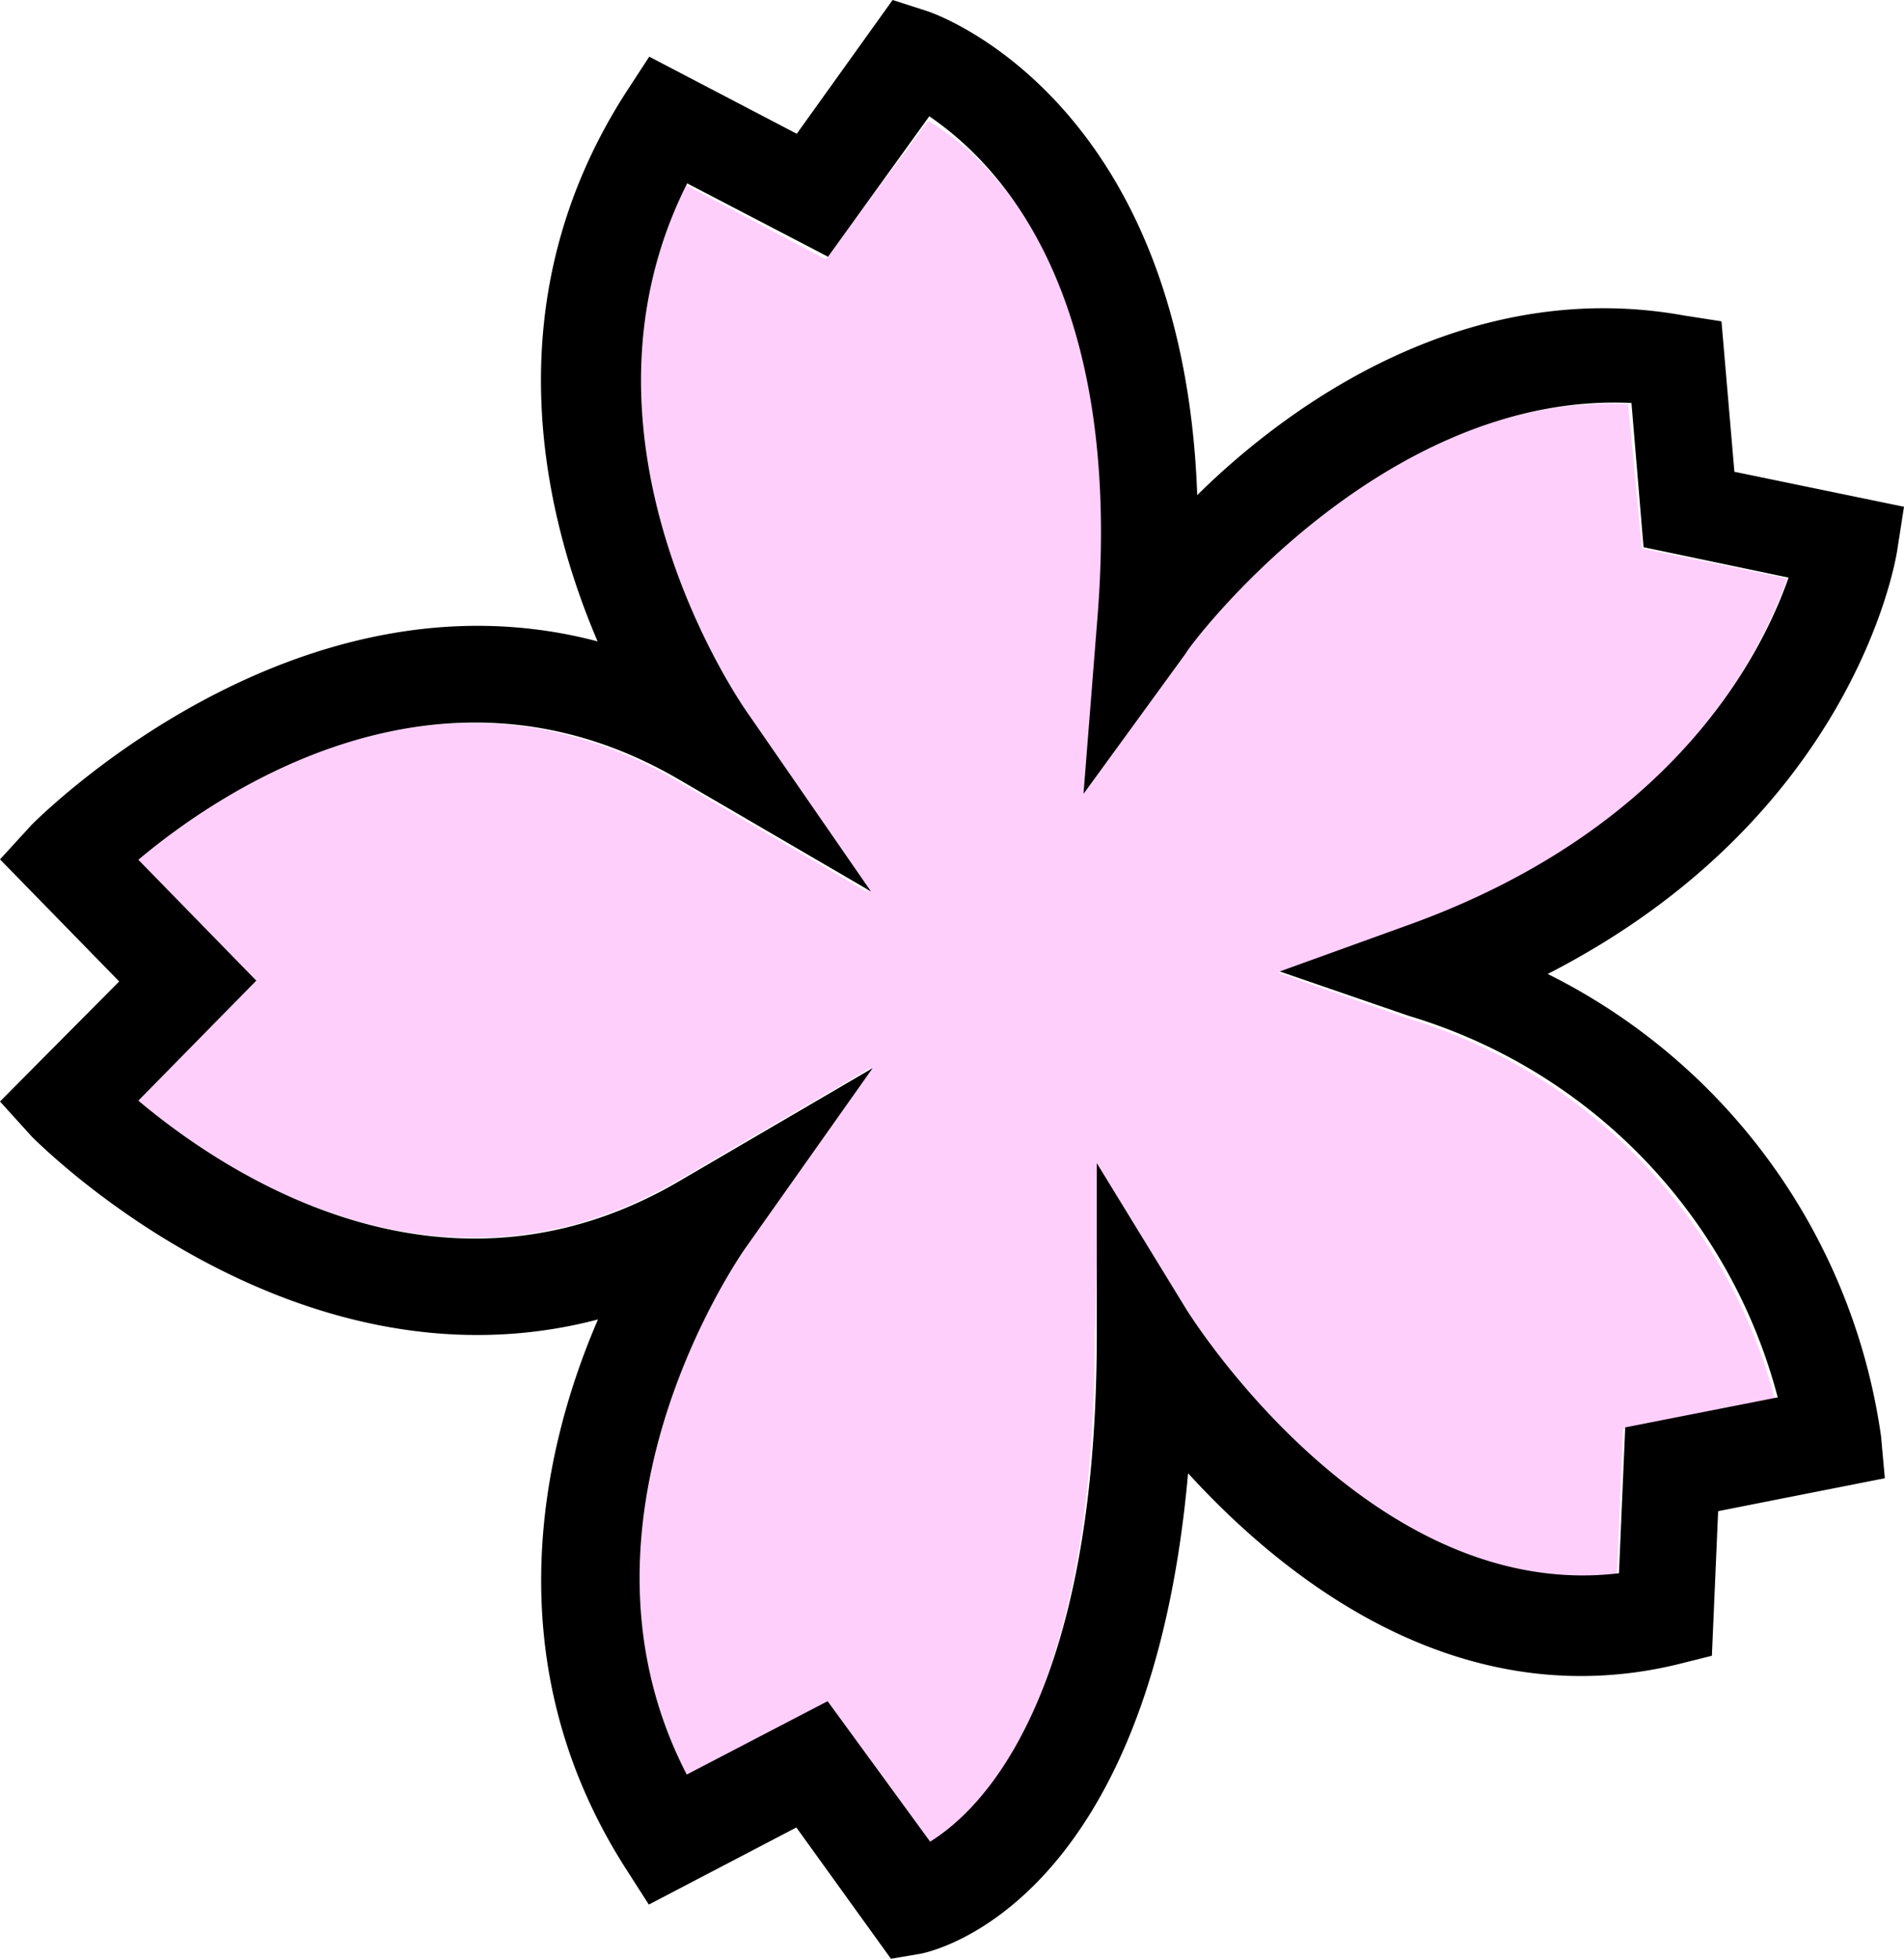 <svg xmlns="http://www.w3.org/2000/svg" viewBox="0 0 45.69 47"><defs><style>.cls-1{fill:#ffcffb;}</style></defs><g id="Layer_2" data-name="Layer 2"><g id="Layer_1-2" data-name="Layer 1"><path class="cls-1" d="M16.43,4.42c-3.07,6.08,1.22,12.34,1.41,12.65l3,4.35-4.58-2.68c-5.73-3.37-11,.24-13,1.92l2.81,2.89L3.28,26.4c2,1.69,7.3,5.26,13,1.92l4.62-2.7L17.84,30c-.19.27-4.49,6.53-1.41,12.65l3.38-1.76,2.46,3.37c1.27-.76,4-3.44,4-12.19l.1-3.7,2,3.26c0,.07,4.46,6.88,10.43,6.16l.15-3.5,3.64-.72a13,13,0,0,0-8.85-9.15l-3.07-1.08,3.1-1.12c6.3-2.22,8.43-6.39,9.12-8.34l-3.49-.72L39.07,9.7c-6.08-.31-10.65,5.9-10.69,6L26,19.05l.35-4.15c.68-8.1-2.53-11.1-4.08-12L19.81,6.22Z"/><path d="M19.12,3.21,15.58,1.36,15,2.25c-3.15,4.93-2,10-.66,13.14C7,13.45.86,19.7.77,19.78L0,20.62l2.86,2.93L0,26.43l.77.85c.08.07,6.19,6.32,13.58,4.38C13,34.78,11.86,39.88,15,44.81l.57.89,3.54-1.85L21.38,47l.71-.12c.25-.05,5.5-1.14,6.42-11.53,2.31,2.53,6.47,5.85,11.73,4.59l.84-.21.15-3.47,4-.79-.09-1a14.69,14.69,0,0,0-8-11.1c7.3-3.74,8.33-9.84,8.38-10.12l.17-1.09-4.07-.84-.31-3.61-.9-.14c-5.09-.92-9.34,2-11.68,4.31C28.39,2.45,22.53.36,22.26.27L21.42,0Zm7.21,11.68L26,19.05l2.46-3.38c0-.07,4.61-6.29,10.69-6l.29,3.46,3.48.73c-.68,1.94-2.82,6.06-9.11,8.33l-3.1,1.12,3.11,1.07a13,13,0,0,1,8.84,9.15L39,34.25l-.15,3.5c-6,.72-10.33-6.25-10.38-6.33l-2.15-3.51V32c0,8.75-2.77,11.43-4,12.19l-2.46-3.37-3.38,1.76C13.36,36.55,17.66,30.29,17.85,30l3.09-4.37-4.62,2.7c-5.73,3.37-11-.24-13-1.92l2.83-2.88-2.83-2.9c2-1.68,7.3-5.26,13-1.91l4.58,2.67-3-4.34c-.19-.28-4.49-6.54-1.41-12.65l3.38,1.76L22.3,2.79C23.76,3.79,27,6.75,26.33,14.89Z"/></g></g></svg>